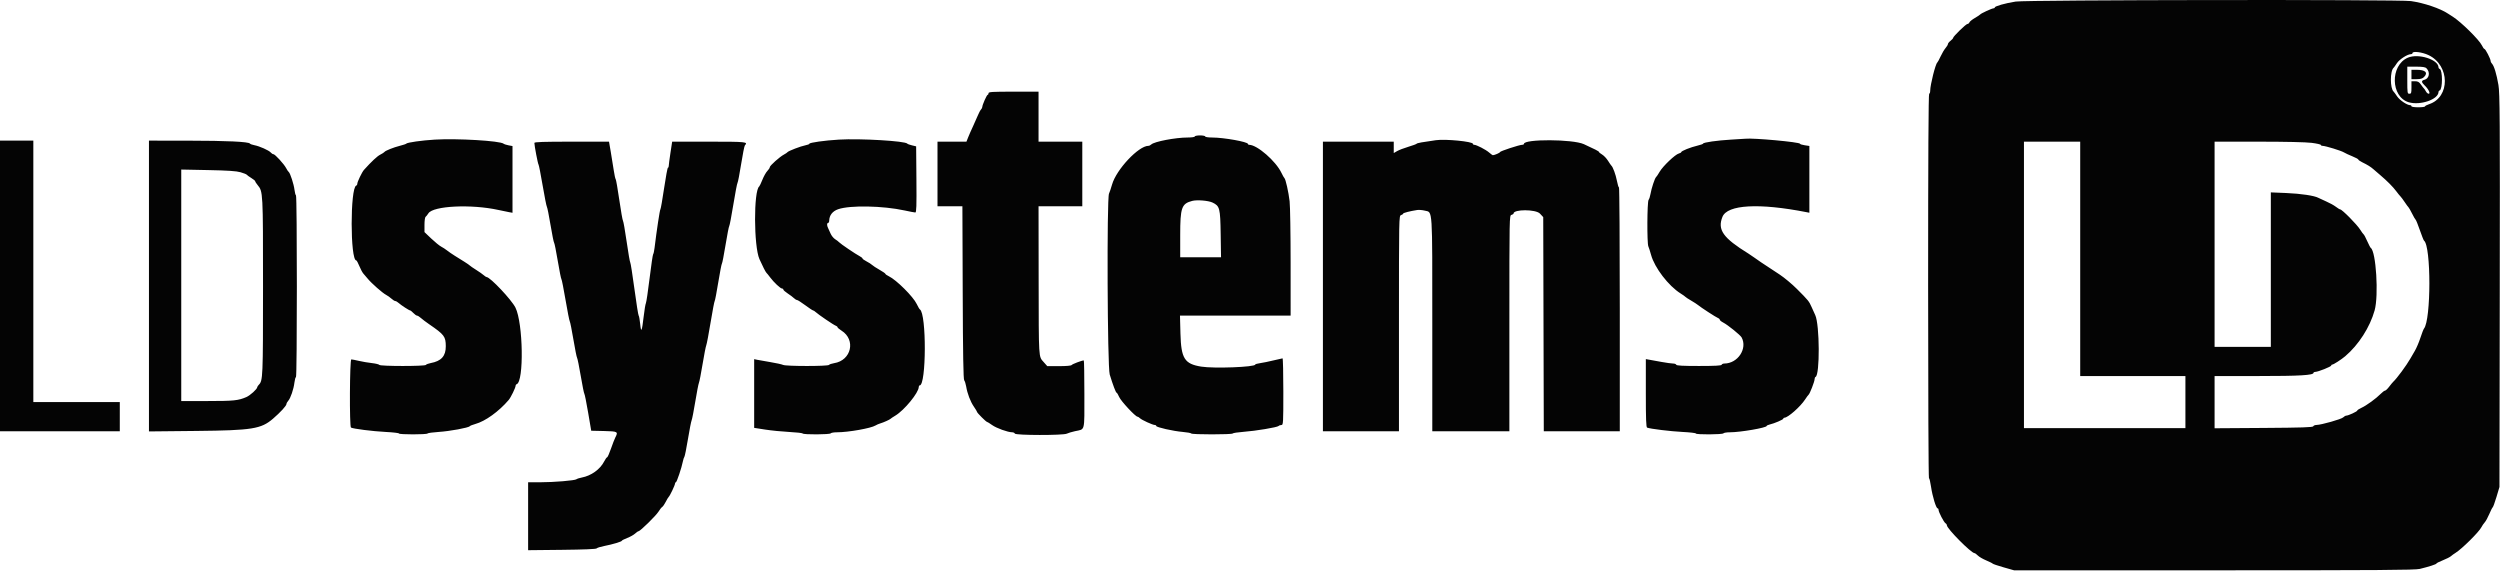 <svg id="svg" version="1.1" xmlns="http://www.w3.org/2000/svg" xmlns:xlink="http://www.w3.org/1999/xlink" width="400" height="91.357" viewBox="0, 0, 400,91.357"><g id="svgg"><path id="path0" d="M322.503 0.252 C 320.883 0.502,319.167 0.987,319.167 1.193 C 319.167 1.270,319.073 1.334,318.958 1.335 C 318.703 1.337,316.958 2.139,316.837 2.310 C 316.789 2.377,316.403 2.633,315.978 2.879 C 315.553 3.124,315.162 3.439,315.108 3.579 C 315.054 3.719,314.912 3.833,314.792 3.833 C 314.557 3.833,312.500 5.835,312.500 6.064 C 312.500 6.140,312.313 6.350,312.083 6.530 C 311.854 6.710,311.667 6.946,311.666 7.054 C 311.666 7.162,311.495 7.449,311.286 7.692 C 311.076 7.936,310.721 8.536,310.496 9.026 C 310.271 9.516,310.032 9.957,309.966 10.006 C 309.678 10.219,308.833 13.577,308.833 14.508 C 308.833 14.779,308.758 15.000,308.667 15.000 C 308.556 15.000,308.500 25.361,308.500 45.750 C 308.500 62.663,308.560 76.500,308.633 76.500 C 308.707 76.500,308.857 77.123,308.967 77.885 C 309.185 79.396,309.774 81.333,310.015 81.333 C 310.099 81.333,310.167 81.440,310.167 81.570 C 310.167 81.919,311.015 83.562,311.276 83.717 C 311.399 83.790,311.501 83.940,311.502 84.050 C 311.508 84.584,315.377 88.484,315.917 88.501 C 316.008 88.503,316.247 88.673,316.446 88.878 C 316.645 89.083,317.245 89.434,317.779 89.658 C 318.313 89.883,318.787 90.119,318.833 90.184 C 318.879 90.248,319.667 90.514,320.583 90.775 L 322.250 91.250 354.250 91.250 C 380.490 91.250,386.415 91.210,387.167 91.026 C 388.660 90.661,389.833 90.280,389.833 90.161 C 389.833 90.100,390.289 89.870,390.845 89.650 C 391.402 89.430,391.983 89.137,392.137 88.999 C 392.291 88.860,392.642 88.607,392.917 88.436 C 393.921 87.810,396.624 85.131,397.007 84.383 C 397.138 84.126,397.386 83.763,397.558 83.574 C 397.730 83.386,398.058 82.786,398.288 82.241 C 398.517 81.696,398.763 81.212,398.835 81.167 C 398.907 81.121,399.179 80.371,399.440 79.500 L 399.913 77.917 399.960 46.507 C 400.000 18.833,399.975 14.919,399.749 13.591 C 399.455 11.867,399.050 10.526,398.724 10.200 C 398.601 10.077,398.500 9.875,398.500 9.752 C 398.500 9.431,397.676 7.833,397.510 7.833 C 397.434 7.833,397.249 7.575,397.099 7.258 C 396.677 6.370,393.736 3.476,392.417 2.651 C 392.142 2.479,391.804 2.263,391.667 2.172 C 390.419 1.342,387.844 0.472,385.750 0.173 C 383.846 -0.099,324.289 -0.025,322.503 0.252 M388.567 8.817 C 392.004 10.455,392.060 15.547,388.654 16.671 C 388.294 16.790,388.000 16.950,388.000 17.027 C 388.000 17.104,387.512 17.167,386.917 17.167 C 386.306 17.167,385.833 17.094,385.833 17.000 C 385.833 16.908,385.748 16.833,385.643 16.833 C 385.140 16.833,383.963 16.046,383.545 15.430 C 383.292 15.056,383.040 14.713,382.986 14.667 C 382.392 14.162,382.393 11.333,382.987 10.833 C 383.042 10.787,383.273 10.463,383.501 10.113 C 383.902 9.499,385.193 8.667,385.744 8.667 C 385.885 8.667,386.000 8.592,386.000 8.500 C 386.000 8.141,387.550 8.333,388.567 8.817 M385.244 9.234 C 382.402 10.471,382.504 15.496,385.387 16.358 C 387.228 16.908,390.132 15.913,390.162 14.722 C 390.164 14.615,390.248 14.501,390.348 14.467 C 390.834 14.305,390.838 11.196,390.353 11.034 C 390.250 11.000,390.164 10.885,390.162 10.778 C 390.130 9.514,386.916 8.505,385.244 9.234 M388.238 10.928 C 388.865 11.556,388.685 12.572,387.912 12.766 C 387.390 12.897,387.394 13.144,387.929 13.652 C 388.547 14.238,388.923 15.000,388.593 15.000 C 388.457 15.000,388.256 14.831,388.148 14.625 C 388.039 14.419,387.901 14.213,387.842 14.167 C 387.783 14.121,387.564 13.840,387.356 13.542 C 387.054 13.109,386.862 13.000,386.405 13.000 L 385.833 13.000 385.833 14.000 C 385.833 14.889,385.796 15.000,385.500 15.000 C 385.184 15.000,385.167 14.889,385.167 12.833 L 385.167 10.667 386.571 10.667 C 387.626 10.667,388.041 10.732,388.238 10.928 M385.833 11.917 L 385.833 12.667 386.667 12.667 C 387.278 12.667,387.589 12.578,387.833 12.333 C 388.535 11.632,388.074 11.167,386.678 11.167 L 385.833 11.167 385.833 11.917 M158.167 14.917 C 158.167 15.054,158.105 15.167,158.031 15.167 C 157.886 15.167,157.167 16.790,157.167 17.116 C 157.167 17.223,157.072 17.409,156.955 17.530 C 156.839 17.651,156.608 18.087,156.441 18.500 C 156.274 18.912,155.925 19.700,155.664 20.250 C 155.404 20.800,155.065 21.569,154.911 21.958 L 154.630 22.667 152.315 22.667 L 150.000 22.667 150.000 27.833 L 150.000 33.000 151.992 33.000 L 153.984 33.000 154.034 46.808 C 154.070 56.807,154.136 60.680,154.273 60.849 C 154.377 60.978,154.517 61.417,154.585 61.824 C 154.774 62.973,155.264 64.256,155.823 65.069 C 156.104 65.477,156.333 65.859,156.333 65.918 C 156.333 66.061,157.775 67.500,157.918 67.500 C 157.979 67.500,158.346 67.728,158.733 68.006 C 159.431 68.507,161.248 69.163,161.944 69.165 C 162.143 69.166,162.337 69.260,162.375 69.375 C 162.471 69.663,170.098 69.674,170.683 69.387 C 170.903 69.279,171.496 69.100,172.000 68.990 C 173.647 68.630,173.500 69.207,173.500 63.077 C 173.500 60.102,173.458 57.667,173.406 57.667 C 173.109 57.667,171.564 58.253,171.464 58.404 C 171.391 58.515,170.621 58.583,169.454 58.583 L 167.563 58.583 166.990 57.935 C 166.164 57.000,166.201 57.609,166.183 44.792 L 166.167 33.000 169.667 33.000 L 173.167 33.000 173.167 27.833 L 173.167 22.667 169.667 22.667 L 166.167 22.667 166.167 18.667 L 166.167 14.667 162.167 14.667 C 158.722 14.667,158.167 14.701,158.167 14.917 M191.167 21.833 C 191.167 21.928,190.680 22.000,190.042 22.001 C 188.080 22.002,184.675 22.653,184.196 23.119 C 184.075 23.237,183.873 23.333,183.747 23.333 C 182.171 23.333,178.609 27.127,177.928 29.530 C 177.764 30.109,177.544 30.763,177.440 30.984 C 177.075 31.753,177.181 58.689,177.554 59.917 C 178.055 61.567,178.534 62.833,178.655 62.833 C 178.718 62.833,178.910 63.152,179.081 63.542 C 179.373 64.204,181.670 66.667,181.996 66.667 C 182.077 66.667,182.253 66.777,182.387 66.911 C 182.671 67.195,184.433 68.000,184.771 68.000 C 184.897 68.000,185.000 68.069,185.000 68.153 C 185.000 68.368,187.713 68.980,189.237 69.109 C 189.938 69.168,190.551 69.280,190.599 69.358 C 190.714 69.545,197.121 69.543,197.236 69.356 C 197.284 69.278,198.058 69.160,198.954 69.094 C 200.902 68.953,204.353 68.377,204.575 68.157 C 204.662 68.071,204.868 68.000,205.033 68.000 C 205.316 68.000,205.333 67.691,205.333 62.667 C 205.333 59.733,205.277 57.334,205.208 57.335 C 205.140 57.336,204.483 57.485,203.750 57.667 C 203.017 57.848,202.060 58.044,201.625 58.103 C 201.190 58.162,200.833 58.264,200.833 58.331 C 200.833 58.737,194.215 58.987,192.188 58.658 C 189.519 58.225,188.979 57.365,188.872 53.375 L 188.796 50.500 197.648 50.500 L 206.500 50.500 206.499 42.042 C 206.498 37.390,206.426 32.963,206.339 32.205 C 206.171 30.744,205.699 28.640,205.508 28.500 C 205.445 28.454,205.228 28.070,205.026 27.647 C 204.130 25.772,201.151 23.182,199.875 23.169 C 199.760 23.168,199.667 23.104,199.667 23.027 C 199.667 22.697,195.831 22.009,193.958 22.003 C 193.322 22.001,192.833 21.928,192.833 21.833 C 192.833 21.742,192.458 21.667,192.000 21.667 C 191.542 21.667,191.167 21.742,191.167 21.833 M69.583 22.337 C 67.507 22.460,65.145 22.794,65.000 22.985 C 64.954 23.045,64.504 23.197,64.000 23.322 C 62.988 23.574,61.638 24.113,61.503 24.321 C 61.456 24.394,61.154 24.586,60.833 24.749 C 60.345 24.997,59.426 25.857,58.234 27.184 C 57.920 27.533,57.167 29.098,57.167 29.402 C 57.167 29.532,57.092 29.664,57.000 29.695 C 56.018 30.022,56.023 41.667,57.006 41.667 C 57.073 41.667,57.292 42.071,57.492 42.564 C 57.693 43.058,57.983 43.602,58.137 43.773 C 58.291 43.944,58.612 44.320,58.851 44.609 C 59.458 45.344,61.188 46.867,61.757 47.167 C 62.018 47.304,62.416 47.585,62.640 47.792 C 62.865 47.998,63.136 48.167,63.243 48.167 C 63.350 48.167,63.583 48.298,63.760 48.458 C 64.177 48.834,65.454 49.666,65.621 49.670 C 65.692 49.671,65.927 49.859,66.142 50.086 C 66.358 50.314,66.622 50.500,66.728 50.500 C 66.833 50.500,67.107 50.669,67.335 50.875 C 67.563 51.081,68.162 51.533,68.667 51.879 C 71.094 53.546,71.315 53.838,71.326 55.391 C 71.338 56.967,70.610 57.780,68.909 58.093 C 68.547 58.160,68.200 58.292,68.139 58.386 C 67.989 58.617,60.842 58.614,60.692 58.383 C 60.632 58.290,60.096 58.161,59.500 58.095 C 58.904 58.029,57.967 57.869,57.417 57.740 C 56.867 57.611,56.323 57.504,56.208 57.502 C 55.953 57.499,55.900 68.252,56.154 68.409 C 56.473 68.606,59.660 69.009,61.708 69.112 C 62.877 69.170,63.833 69.282,63.833 69.359 C 63.833 69.543,68.287 69.543,68.401 69.359 C 68.449 69.281,69.259 69.169,70.202 69.109 C 71.961 68.996,74.993 68.437,75.158 68.194 C 75.209 68.120,75.613 67.959,76.057 67.837 C 77.650 67.399,79.814 65.840,81.389 63.996 C 81.729 63.599,82.496 62.026,82.498 61.722 C 82.499 61.615,82.575 61.503,82.667 61.472 C 83.852 61.077,83.704 51.702,82.474 49.221 C 81.851 47.965,78.424 44.333,77.862 44.333 C 77.789 44.333,77.584 44.201,77.406 44.039 C 77.229 43.877,76.671 43.486,76.167 43.170 C 75.662 42.853,75.212 42.544,75.167 42.482 C 75.121 42.421,74.740 42.156,74.320 41.894 C 73.900 41.631,73.195 41.192,72.755 40.917 C 72.314 40.642,71.758 40.258,71.519 40.065 C 71.279 39.872,70.858 39.598,70.583 39.457 C 70.308 39.315,69.596 38.735,69.000 38.168 L 67.917 37.136 67.917 35.979 C 67.917 35.342,67.993 34.768,68.087 34.702 C 68.181 34.637,68.387 34.380,68.545 34.132 C 69.309 32.931,75.404 32.638,79.750 33.594 C 80.392 33.735,81.160 33.894,81.458 33.947 L 82.000 34.044 82.000 28.707 L 82.000 23.370 81.375 23.254 C 81.031 23.189,80.670 23.071,80.573 22.991 C 80.016 22.531,73.178 22.124,69.583 22.337 M134.250 22.336 C 131.936 22.473,129.500 22.814,129.500 23.001 C 129.500 23.072,129.219 23.181,128.875 23.245 C 128.149 23.379,126.124 24.155,125.996 24.349 C 125.948 24.421,125.699 24.590,125.442 24.723 C 124.779 25.067,123.167 26.502,123.167 26.748 C 123.167 26.862,122.992 27.134,122.778 27.352 C 122.564 27.571,122.209 28.200,121.988 28.750 C 121.767 29.300,121.536 29.788,121.475 29.834 C 120.570 30.515,120.597 39.402,121.510 41.458 C 122.003 42.567,122.517 43.568,122.644 43.667 C 122.703 43.712,122.958 44.027,123.211 44.366 C 123.817 45.180,124.864 46.163,125.125 46.165 C 125.240 46.166,125.333 46.241,125.333 46.331 C 125.333 46.421,125.650 46.703,126.037 46.956 C 126.424 47.209,126.874 47.548,127.037 47.708 C 127.200 47.869,127.418 48.000,127.521 48.000 C 127.625 48.000,128.215 48.375,128.833 48.833 C 129.452 49.292,130.017 49.667,130.090 49.667 C 130.163 49.667,130.341 49.779,130.486 49.915 C 130.909 50.313,133.388 52.000,133.708 52.108 C 133.869 52.162,134.000 52.271,134.000 52.351 C 134.000 52.431,134.291 52.680,134.647 52.904 C 136.973 54.373,136.217 57.676,133.456 58.107 C 133.068 58.168,132.701 58.293,132.640 58.385 C 132.490 58.615,125.795 58.616,125.296 58.386 C 125.087 58.290,124.167 58.087,123.250 57.936 C 122.333 57.785,121.377 57.617,121.125 57.561 L 120.667 57.461 120.667 62.960 L 120.667 68.458 122.434 68.733 C 123.406 68.885,125.134 69.056,126.274 69.114 C 127.413 69.171,128.385 69.282,128.433 69.359 C 128.557 69.561,132.791 69.537,132.917 69.333 C 132.973 69.242,133.422 69.167,133.914 69.167 C 135.726 69.167,139.358 68.524,140.083 68.075 C 140.267 67.961,140.604 67.814,140.833 67.749 C 141.353 67.600,142.388 67.135,142.500 67.000 C 142.546 66.944,142.883 66.720,143.250 66.501 C 144.693 65.639,147.000 62.820,147.000 61.920 C 147.000 61.781,147.066 61.667,147.146 61.667 C 148.218 61.667,148.255 50.186,147.186 49.510 C 147.105 49.459,146.877 49.072,146.680 48.650 C 146.129 47.476,143.415 44.772,142.209 44.197 C 141.911 44.055,141.667 43.884,141.667 43.818 C 141.667 43.752,141.240 43.458,140.719 43.164 C 140.198 42.870,139.666 42.523,139.535 42.392 C 139.405 42.262,139.006 42.007,138.649 41.824 C 138.292 41.642,138.000 41.432,138.000 41.358 C 138.000 41.284,137.794 41.117,137.542 40.986 C 136.911 40.661,134.458 38.999,134.252 38.757 C 134.159 38.649,133.874 38.430,133.618 38.272 C 133.363 38.113,133.035 37.706,132.890 37.367 C 132.745 37.028,132.560 36.620,132.480 36.461 C 132.284 36.073,132.294 35.667,132.500 35.667 C 132.592 35.667,132.670 35.498,132.675 35.292 C 132.693 34.439,133.212 33.783,134.111 33.473 C 136.022 32.816,141.254 32.915,144.742 33.675 C 145.563 33.854,146.333 34.000,146.453 34.000 C 146.629 34.000,146.663 32.984,146.627 28.708 L 146.583 23.417 145.917 23.257 C 145.550 23.170,145.212 23.045,145.166 22.981 C 144.865 22.559,137.664 22.134,134.250 22.336 M277.000 22.336 C 274.792 22.461,272.500 22.788,272.500 22.977 C 272.500 23.040,272.089 23.186,271.587 23.303 C 270.511 23.553,269.000 24.157,269.000 24.337 C 269.000 24.407,268.825 24.508,268.612 24.561 C 268.038 24.705,266.061 26.585,265.546 27.476 C 265.300 27.902,265.041 28.291,264.969 28.342 C 264.781 28.474,264.228 30.141,264.085 31.009 C 264.017 31.417,263.877 31.855,263.773 31.984 C 263.540 32.271,263.507 38.916,263.735 39.417 C 263.819 39.600,264.016 40.218,264.173 40.789 C 264.738 42.845,266.958 45.740,268.905 46.959 C 269.278 47.192,269.621 47.435,269.667 47.498 C 269.712 47.561,270.123 47.829,270.580 48.094 C 271.036 48.360,271.524 48.674,271.663 48.793 C 272.086 49.155,274.563 50.766,274.875 50.881 C 275.035 50.941,275.167 51.065,275.167 51.157 C 275.167 51.249,275.410 51.451,275.707 51.604 C 276.458 51.993,278.457 53.608,278.663 53.993 C 279.623 55.787,278.045 58.160,275.889 58.166 C 275.690 58.166,275.499 58.254,275.463 58.361 C 275.416 58.501,274.401 58.556,271.833 58.556 C 269.265 58.556,268.250 58.501,268.204 58.361 C 268.168 58.254,267.939 58.167,267.694 58.166 C 267.450 58.166,266.612 58.050,265.833 57.908 C 265.054 57.766,264.173 57.606,263.875 57.553 L 263.333 57.456 263.333 62.900 C 263.333 67.102,263.381 68.362,263.542 68.422 C 264.085 68.625,267.302 69.016,269.208 69.112 C 270.377 69.170,271.333 69.282,271.333 69.359 C 271.333 69.562,275.624 69.537,275.750 69.333 C 275.807 69.242,276.280 69.166,276.802 69.166 C 278.474 69.164,282.667 68.440,282.667 68.153 C 282.667 68.089,282.873 67.988,283.125 67.929 C 283.915 67.744,285.333 67.135,285.333 66.981 C 285.333 66.900,285.410 66.833,285.504 66.833 C 286.066 66.833,288.061 65.076,288.814 63.917 C 289.052 63.550,289.303 63.209,289.372 63.158 C 289.568 63.013,290.333 61.043,290.333 60.684 C 290.333 60.506,290.402 60.336,290.487 60.306 C 291.194 60.049,291.155 51.952,290.439 50.417 C 290.311 50.142,290.049 49.562,289.857 49.129 C 289.443 48.194,289.332 48.057,287.500 46.226 C 286.721 45.447,285.483 44.415,284.750 43.932 C 284.017 43.449,283.200 42.911,282.936 42.736 C 282.672 42.560,282.147 42.214,281.769 41.966 C 281.392 41.718,280.907 41.381,280.693 41.216 C 280.478 41.051,280.059 40.767,279.761 40.583 C 275.686 38.068,274.763 36.766,275.591 34.697 C 276.375 32.738,281.442 32.456,289.042 33.948 L 289.500 34.038 289.500 28.696 L 289.500 23.354 288.750 23.241 C 288.337 23.179,288.000 23.071,288.000 23.000 C 288.000 22.737,280.469 22.046,279.250 22.197 C 279.158 22.209,278.146 22.271,277.000 22.336 M229.750 22.430 C 227.618 22.726,226.738 22.887,226.667 22.992 C 226.621 23.060,226.021 23.283,225.333 23.487 C 224.646 23.692,223.840 24.001,223.542 24.174 L 223.000 24.489 223.000 23.578 L 223.000 22.667 217.333 22.667 L 211.667 22.667 211.667 45.833 L 211.667 69.000 217.750 69.000 L 223.833 69.000 223.833 51.761 C 223.833 34.669,223.836 34.522,224.167 34.417 C 224.350 34.358,224.500 34.253,224.500 34.182 C 224.500 34.062,225.595 33.779,226.750 33.601 C 227.025 33.558,227.577 33.604,227.977 33.703 C 229.241 34.015,229.167 32.876,229.167 51.995 L 229.167 69.000 235.333 69.000 L 241.500 69.000 241.500 51.734 C 241.500 34.609,241.503 34.468,241.833 34.382 C 242.017 34.334,242.167 34.236,242.167 34.164 C 242.167 33.462,245.733 33.471,246.391 34.175 L 246.917 34.738 246.961 51.869 L 247.006 69.000 253.086 69.000 L 259.167 69.000 259.167 49.500 C 259.167 38.775,259.109 30.000,259.038 30.000 C 258.967 30.000,258.817 29.515,258.705 28.923 C 258.519 27.942,258.066 26.708,257.817 26.500 C 257.762 26.454,257.521 26.104,257.281 25.721 C 257.042 25.339,256.618 24.892,256.339 24.727 C 256.061 24.563,255.833 24.375,255.833 24.310 C 255.833 24.206,255.115 23.836,253.417 23.065 C 251.640 22.258,243.833 22.222,243.833 23.020 C 243.833 23.101,243.709 23.167,243.557 23.167 C 243.110 23.167,240.000 24.187,240.000 24.333 C 240.000 24.451,239.119 24.834,238.850 24.833 C 238.795 24.833,238.525 24.636,238.250 24.395 C 237.732 23.942,236.241 23.171,235.875 23.168 C 235.760 23.167,235.667 23.098,235.667 23.014 C 235.667 22.646,231.298 22.214,229.750 22.430 M0.000 45.750 L 0.000 69.000 9.583 69.000 L 19.167 69.000 19.167 66.667 L 19.167 64.333 12.250 64.333 L 5.333 64.333 5.333 43.417 L 5.333 22.500 2.667 22.500 L 0.000 22.500 0.000 45.750 M23.833 45.764 L 23.833 69.029 31.458 68.950 C 40.349 68.858,41.770 68.631,43.671 67.000 C 44.863 65.977,45.833 64.920,45.833 64.643 C 45.833 64.533,45.959 64.304,46.112 64.135 C 46.491 63.716,46.984 62.271,47.109 61.208 C 47.166 60.727,47.277 60.333,47.356 60.333 C 47.544 60.333,47.545 31.381,47.357 31.265 C 47.279 31.216,47.171 30.812,47.118 30.366 C 47.013 29.479,46.423 27.661,46.192 27.511 C 46.112 27.459,45.929 27.186,45.785 26.905 C 45.451 26.255,44.000 24.667,43.739 24.667 C 43.630 24.667,43.441 24.546,43.319 24.399 C 43.038 24.061,41.515 23.382,40.702 23.232 C 40.362 23.170,40.040 23.052,39.987 22.971 C 39.795 22.677,36.281 22.511,30.125 22.506 L 23.833 22.500 23.833 45.764 M85.500 22.865 C 85.500 23.297,86.067 26.255,86.165 26.333 C 86.222 26.379,86.517 27.879,86.821 29.667 C 87.125 31.454,87.431 32.992,87.501 33.083 C 87.572 33.175,87.834 34.487,88.085 36.000 C 88.336 37.512,88.593 38.787,88.656 38.833 C 88.719 38.879,88.984 40.192,89.244 41.750 C 89.504 43.308,89.767 44.621,89.827 44.667 C 89.887 44.712,90.184 46.212,90.488 48.000 C 90.792 49.788,91.096 51.325,91.163 51.417 C 91.230 51.508,91.493 52.821,91.747 54.333 C 92.000 55.846,92.264 57.158,92.333 57.250 C 92.402 57.342,92.667 58.654,92.923 60.167 C 93.178 61.679,93.436 62.954,93.495 63.000 C 93.555 63.046,93.827 64.396,94.099 66.000 L 94.595 68.917 96.631 68.963 C 98.853 69.015,98.936 69.062,98.448 70.000 C 98.329 70.229,98.016 71.035,97.754 71.792 C 97.491 72.548,97.215 73.167,97.141 73.167 C 97.067 73.167,96.855 73.464,96.670 73.827 C 96.024 75.094,94.591 76.123,93.082 76.406 C 92.716 76.474,92.336 76.597,92.237 76.678 C 91.987 76.885,88.629 77.164,86.375 77.165 L 84.500 77.167 84.500 82.599 L 84.500 88.031 89.923 87.974 C 93.402 87.937,95.388 87.855,95.464 87.744 C 95.530 87.650,96.071 87.478,96.667 87.363 C 98.010 87.103,99.500 86.657,99.500 86.514 C 99.500 86.455,99.884 86.259,100.352 86.078 C 100.821 85.898,101.387 85.581,101.611 85.375 C 101.834 85.169,102.082 85.000,102.161 85.000 C 102.421 85.000,104.977 82.493,105.359 81.864 C 105.564 81.526,105.830 81.190,105.950 81.116 C 106.071 81.042,106.329 80.667,106.524 80.283 C 106.719 79.898,106.929 79.546,106.992 79.500 C 107.169 79.370,108.000 77.627,108.000 77.384 C 108.000 77.264,108.062 77.167,108.137 77.167 C 108.281 77.167,109.062 74.843,109.258 73.833 C 109.321 73.512,109.431 73.175,109.503 73.083 C 109.575 72.992,109.832 71.717,110.073 70.250 C 110.314 68.783,110.578 67.433,110.660 67.250 C 110.743 67.067,111.006 65.717,111.246 64.250 C 111.485 62.783,111.748 61.433,111.829 61.250 C 111.910 61.067,112.174 59.717,112.415 58.250 C 112.657 56.783,112.920 55.433,113.001 55.250 C 113.082 55.067,113.395 53.417,113.697 51.583 C 114.000 49.750,114.293 48.212,114.348 48.167 C 114.403 48.121,114.663 46.771,114.924 45.167 C 115.186 43.563,115.448 42.212,115.508 42.167 C 115.567 42.121,115.829 40.771,116.091 39.167 C 116.353 37.563,116.617 36.212,116.678 36.167 C 116.739 36.121,117.033 34.583,117.331 32.750 C 117.630 30.917,117.932 29.342,118.004 29.250 C 118.076 29.158,118.337 27.808,118.583 26.250 C 118.830 24.692,119.099 23.345,119.182 23.258 C 119.718 22.696,119.431 22.667,113.440 22.667 L 107.546 22.667 107.272 24.458 C 107.121 25.444,106.999 26.381,106.999 26.542 C 107.000 26.702,106.941 26.833,106.869 26.833 C 106.797 26.833,106.521 28.315,106.255 30.125 C 105.988 31.935,105.721 33.454,105.661 33.500 C 105.566 33.573,105.060 36.918,104.728 39.667 C 104.667 40.171,104.567 40.621,104.506 40.667 C 104.445 40.712,104.189 42.438,103.938 44.500 C 103.686 46.563,103.419 48.365,103.344 48.506 C 103.269 48.647,103.112 49.585,102.995 50.590 C 102.707 53.065,102.577 53.348,102.428 51.828 C 102.360 51.145,102.252 50.548,102.188 50.501 C 102.123 50.455,101.818 48.542,101.511 46.250 C 101.203 43.958,100.901 42.046,100.841 42.000 C 100.780 41.954,100.521 40.454,100.264 38.667 C 100.007 36.879,99.743 35.379,99.679 35.333 C 99.614 35.287,99.349 33.787,99.090 32.000 C 98.831 30.212,98.569 28.712,98.508 28.667 C 98.447 28.621,98.308 27.983,98.199 27.250 C 98.090 26.517,97.875 25.185,97.722 24.292 L 97.442 22.667 91.471 22.667 C 86.959 22.667,85.500 22.715,85.500 22.865 M332.833 41.417 L 332.833 60.167 341.250 60.167 L 349.667 60.167 349.667 64.333 L 349.667 68.500 336.750 68.500 L 323.833 68.500 323.833 45.583 L 323.833 22.667 328.333 22.667 L 332.833 22.667 332.833 41.417 M369.864 22.855 C 370.672 22.959,371.333 23.109,371.333 23.188 C 371.333 23.268,371.465 23.335,371.625 23.337 C 372.084 23.342,374.593 24.112,375.026 24.381 C 375.241 24.514,375.848 24.797,376.375 25.009 C 376.902 25.221,377.333 25.454,377.333 25.527 C 377.333 25.599,377.615 25.796,377.958 25.965 C 378.824 26.388,379.315 26.693,379.756 27.083 C 379.963 27.267,380.443 27.679,380.822 28.000 C 381.931 28.940,382.890 29.906,383.404 30.601 C 383.667 30.958,383.966 31.325,384.067 31.417 C 384.167 31.508,384.475 31.921,384.750 32.333 C 385.024 32.746,385.300 33.122,385.361 33.168 C 385.423 33.215,385.679 33.665,385.930 34.168 C 386.180 34.672,386.441 35.121,386.509 35.167 C 386.577 35.212,386.879 35.962,387.180 36.833 C 387.482 37.704,387.779 38.454,387.842 38.500 C 388.990 39.343,388.983 51.198,387.833 52.584 C 387.753 52.680,387.498 53.338,387.267 54.046 C 387.036 54.755,386.638 55.690,386.383 56.125 C 386.127 56.561,385.805 57.115,385.667 57.358 C 385.042 58.459,383.478 60.580,382.921 61.083 C 382.820 61.175,382.524 61.531,382.265 61.875 C 382.006 62.219,381.709 62.500,381.605 62.500 C 381.502 62.500,381.192 62.730,380.917 63.011 C 380.189 63.755,378.621 64.895,377.842 65.246 C 377.470 65.414,377.167 65.611,377.167 65.684 C 377.167 65.837,375.736 66.500,375.407 66.500 C 375.288 66.500,375.065 66.626,374.911 66.780 C 374.620 67.070,371.415 67.981,370.639 67.993 C 370.394 67.997,370.163 68.094,370.125 68.208 C 370.071 68.370,368.297 68.429,362.195 68.470 L 354.333 68.523 354.333 64.345 L 354.333 60.167 361.306 60.167 C 367.988 60.167,370.167 60.038,370.167 59.644 C 370.167 59.565,370.296 59.500,370.455 59.500 C 370.891 59.500,373.000 58.659,373.000 58.485 C 373.000 58.402,373.072 58.333,373.161 58.333 C 373.364 58.333,374.595 57.539,375.236 56.996 C 377.377 55.178,379.186 52.357,379.941 49.657 C 380.606 47.280,380.170 40.236,379.323 39.667 C 379.255 39.621,379.001 39.136,378.759 38.589 C 378.518 38.042,378.259 37.555,378.185 37.506 C 378.111 37.457,377.861 37.115,377.631 36.747 C 377.099 35.898,374.727 33.500,374.419 33.500 C 374.343 33.500,374.030 33.308,373.722 33.073 C 373.414 32.838,372.732 32.462,372.206 32.238 C 371.680 32.013,371.118 31.754,370.956 31.662 C 370.339 31.310,368.155 30.981,365.792 30.883 L 363.333 30.782 363.333 43.141 L 363.333 55.500 358.833 55.500 L 354.333 55.500 354.333 39.083 L 354.333 22.667 361.364 22.667 C 365.615 22.667,368.975 22.741,369.864 22.855 M38.485 27.558 C 38.981 27.701,39.431 27.881,39.485 27.959 C 39.539 28.037,39.865 28.272,40.208 28.481 C 40.552 28.690,40.833 28.924,40.833 29.001 C 40.833 29.078,41.008 29.353,41.222 29.612 C 42.083 30.656,42.083 30.672,42.083 45.833 C 42.083 60.401,42.061 60.915,41.412 61.564 C 41.277 61.699,41.165 61.871,41.162 61.946 C 41.152 62.251,40.030 63.268,39.411 63.535 C 38.119 64.091,37.389 64.165,33.208 64.166 L 29.000 64.167 29.000 45.647 L 29.000 27.127 33.292 27.213 C 36.463 27.276,37.819 27.366,38.485 27.558 M194.017 32.414 C 195.161 32.968,195.243 33.288,195.308 37.458 L 195.365 41.167 192.099 41.167 L 188.833 41.167 188.833 37.636 C 188.833 33.214,189.051 32.590,190.750 32.145 C 191.527 31.942,193.352 32.092,194.017 32.414 " stroke="none" fill="#040404" fill-rule="evenodd"></path><path id="path1" d="" stroke="none" fill="#080404" fill-rule="evenodd"></path><path id="path2" d="" stroke="none" fill="#080404" fill-rule="evenodd"></path><path id="path3" d="" stroke="none" fill="#080404" fill-rule="evenodd"></path><path id="path4" d="" stroke="none" fill="#080404" fill-rule="evenodd"></path></g></svg>